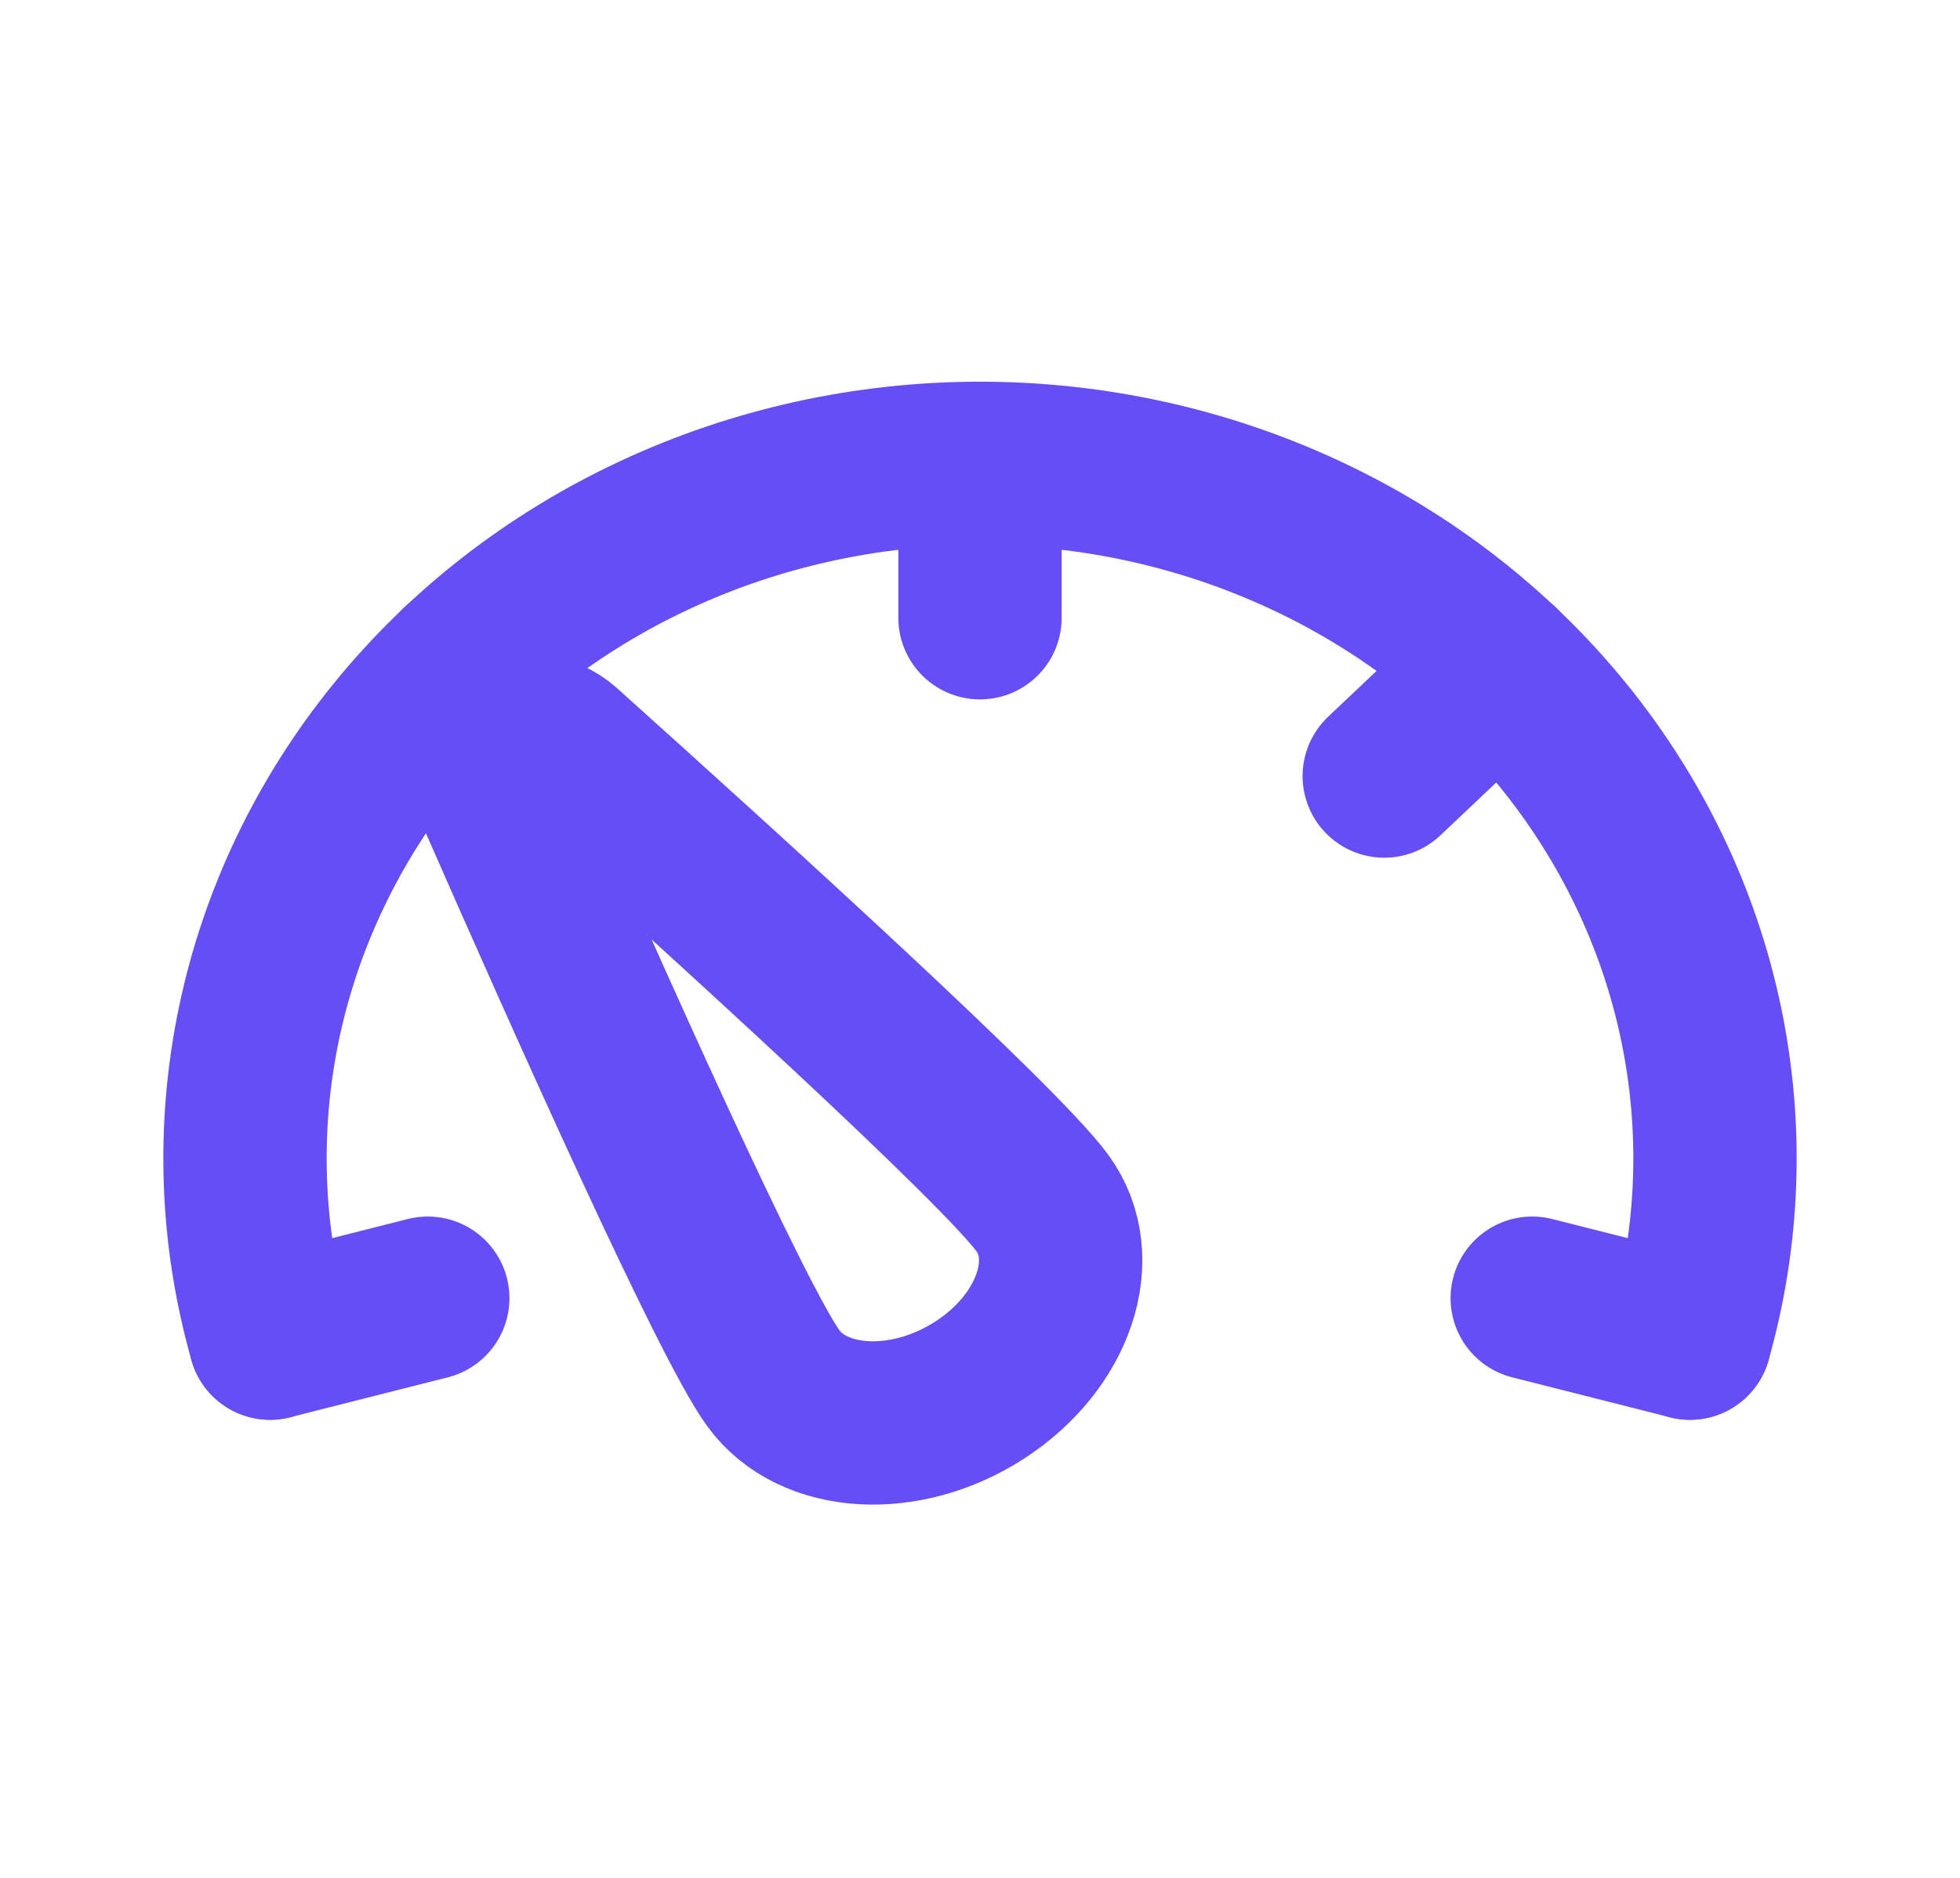 <svg width="24" height="23" viewBox="0 0 24 23" fill="none" xmlns="http://www.w3.org/2000/svg">
<path d="M20.693 16.39C21.051 15.129 21.096 13.807 20.827 12.526C20.558 11.246 19.981 10.041 19.14 9.005C18.3 7.969 17.219 7.13 15.981 6.553C14.742 5.975 13.38 5.675 12 5.675C10.62 5.675 9.258 5.975 8.019 6.553C6.781 7.13 5.7 7.969 4.86 9.005C4.019 10.041 3.442 11.246 3.173 12.526C2.904 13.807 2.949 15.129 3.307 16.39" stroke="#674DF6" stroke-width="2" stroke-linecap="round"/>
<path d="M12.766 14.738C13.253 15.408 12.911 16.432 12 17.023C11.09 17.615 9.957 17.551 9.469 16.88C8.952 16.168 7.172 12.179 6.081 9.69C5.87 9.207 6.482 8.809 6.883 9.169C8.95 11.024 12.249 14.026 12.766 14.738Z" stroke="#674DF6" stroke-width="2"/>
<path d="M12 5.675V7.566" stroke="#674DF6" stroke-width="2" stroke-linecap="round"/>
<path d="M5.636 8.167L7.05 9.505" stroke="#674DF6" stroke-width="2" stroke-linecap="round"/>
<path d="M18.364 8.167L16.95 9.505" stroke="#674DF6" stroke-width="2" stroke-linecap="round"/>
<path d="M20.693 16.389L18.762 15.9" stroke="#674DF6" stroke-width="2" stroke-linecap="round"/>
<path d="M3.307 16.389L5.238 15.9" stroke="#674DF6" stroke-width="2" stroke-linecap="round"/>
</svg>
